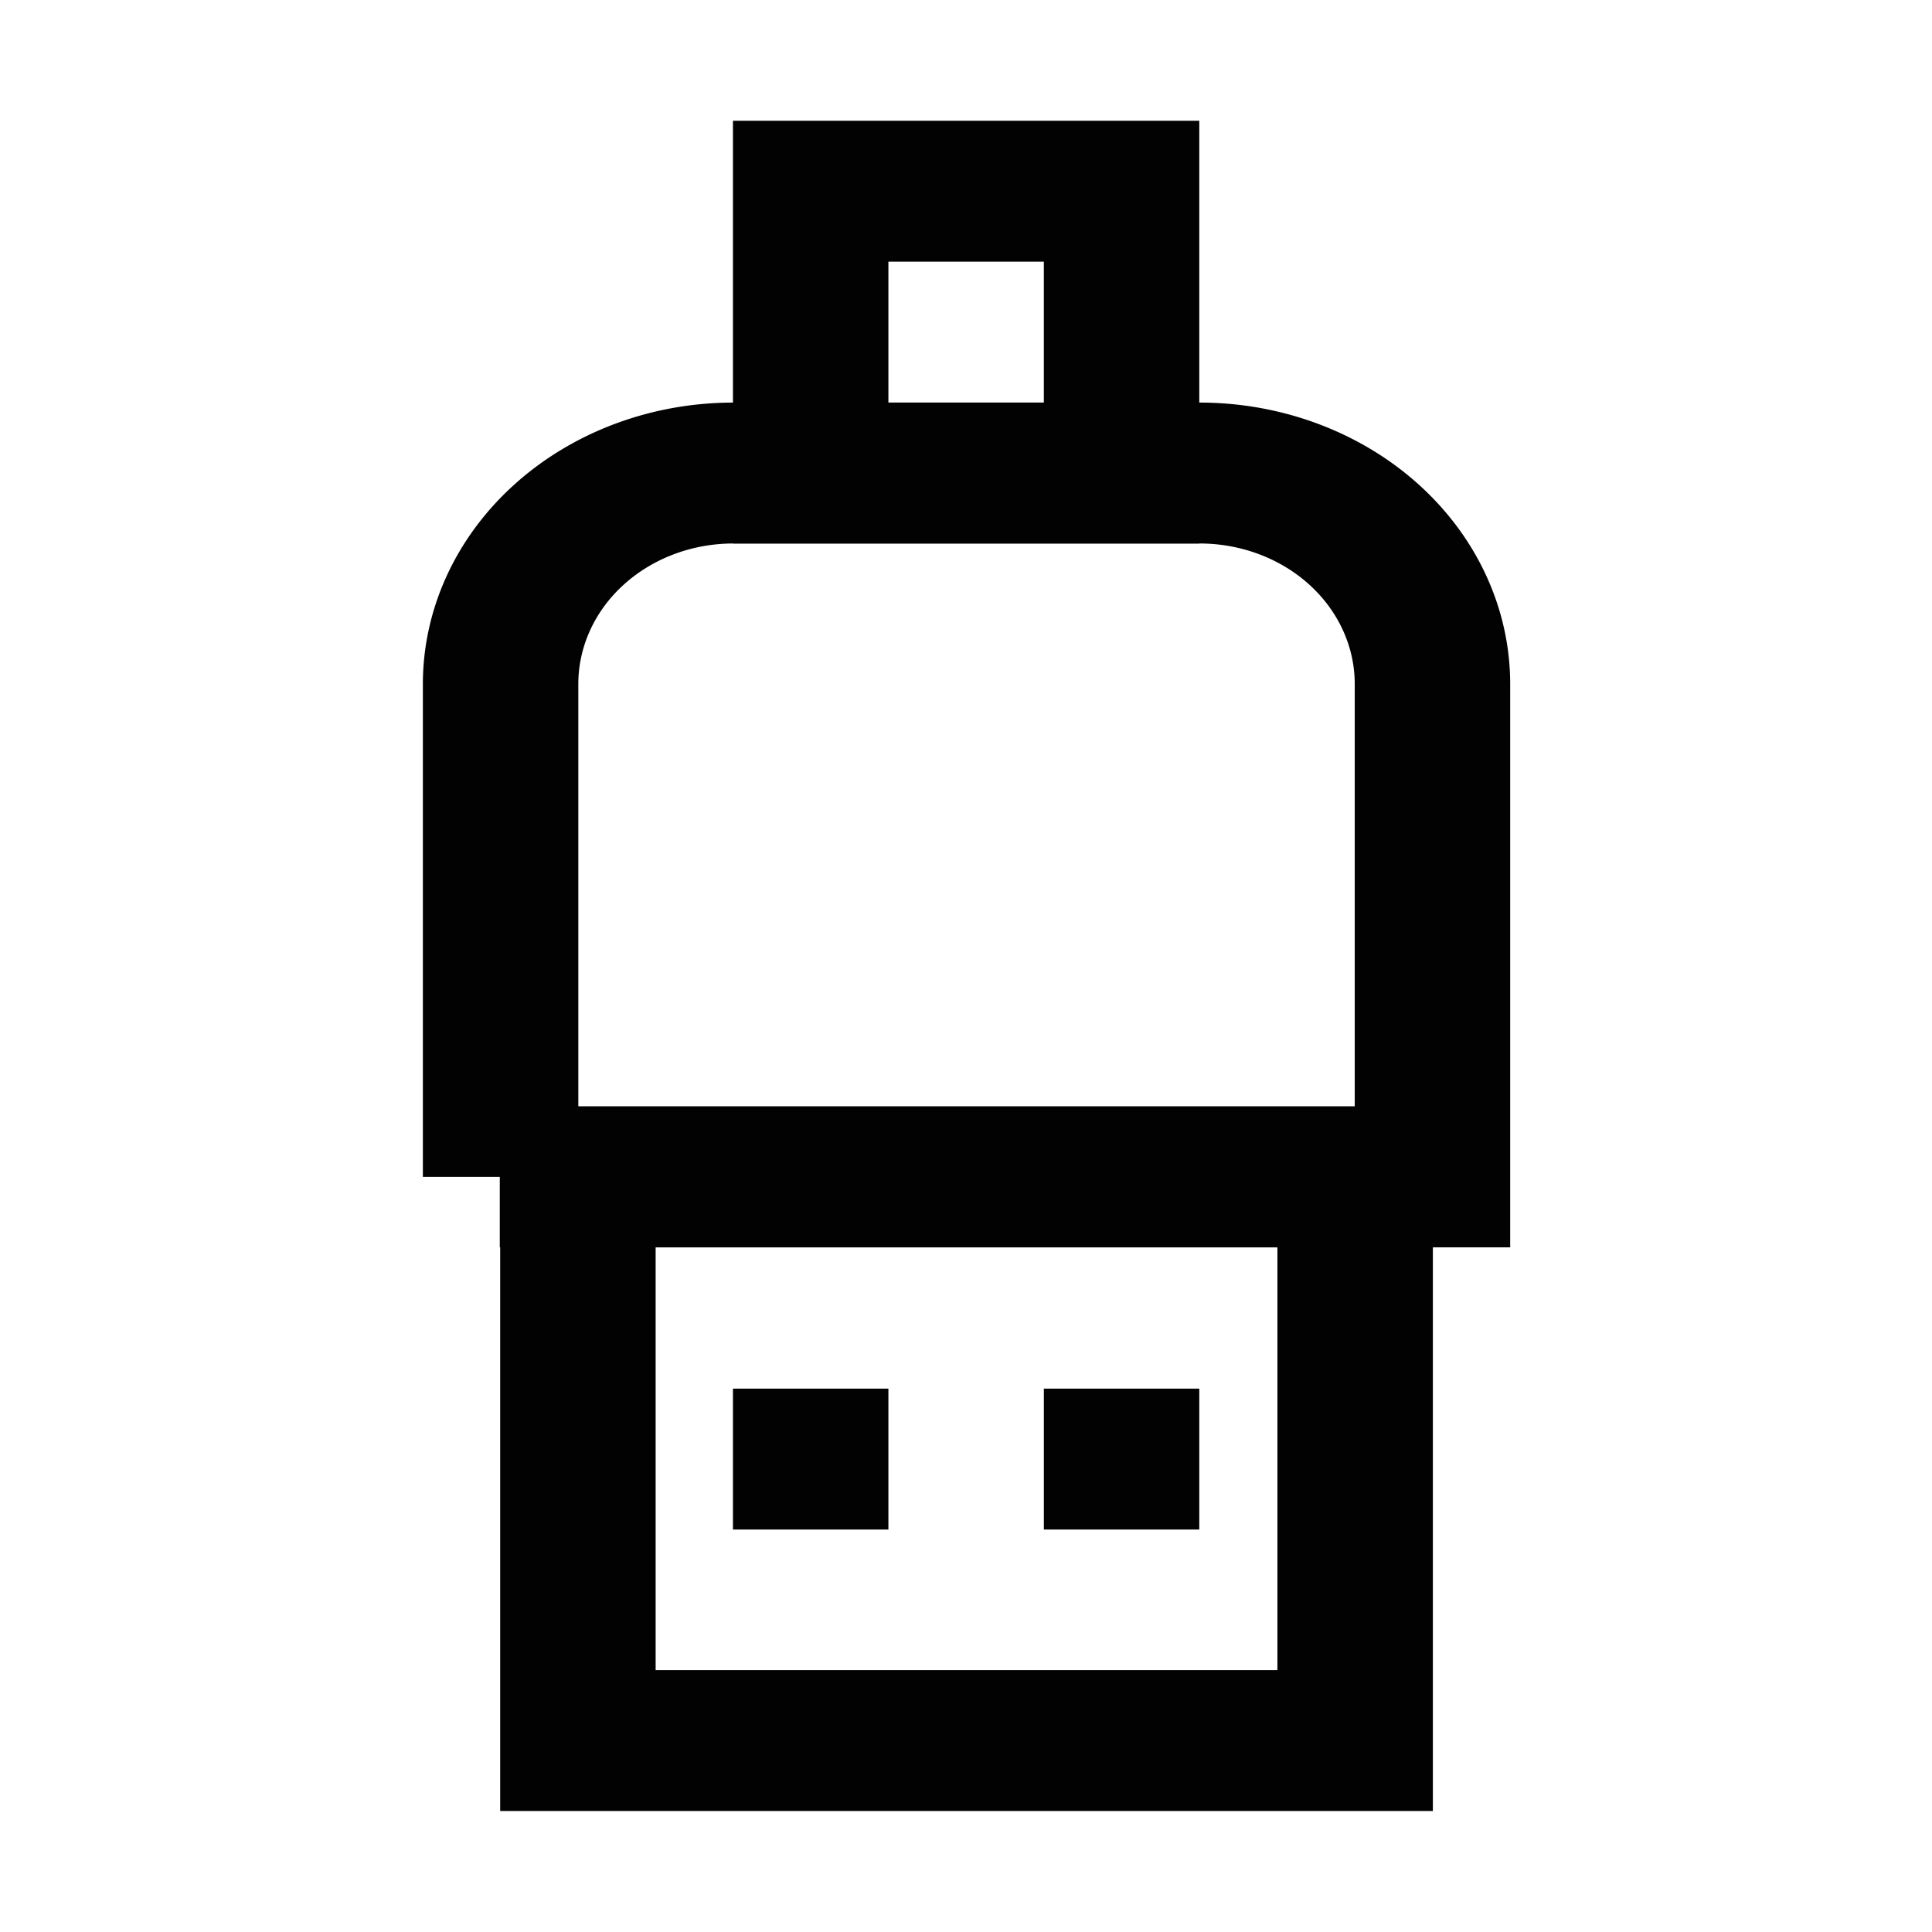 <?xml version="1.0" encoding="UTF-8" standalone="no"?>
<!-- Uploaded to: SVG Repo, www.svgrepo.com, Generator: SVG Repo Mixer Tools -->

<svg
   width="16"
   height="16"
   viewBox="0 0 16 16"
   id="Layer_1"
   data-name="Layer 1"
   version="1.1"
   sodipodi:docname="usb_a_plug_male.svg"
   inkscape:version="1.3.2 (091e20e, 2023-11-25)"
   xmlns:inkscape="http://www.inkscape.org/namespaces/inkscape"
   xmlns:sodipodi="http://sodipodi.sourceforge.net/DTD/sodipodi-0.dtd"
   xmlns="http://www.w3.org/2000/svg"
   xmlns:svg="http://www.w3.org/2000/svg">
  <sodipodi:namedview
     id="namedview3"
     pagecolor="#ffffff"
     bordercolor="#000000"
     borderopacity="0.25"
     inkscape:showpageshadow="2"
     inkscape:pageopacity="0.0"
     inkscape:pagecheckerboard="0"
     inkscape:deskcolor="#d1d1d1"
     inkscape:current-layer="Layer_1" />
  <defs
     id="defs1">
    <style
       id="style1">.cls-1{fill:none;stroke:#020202;stroke-miterlimit:10;stroke-width:1.91px;}</style>
  </defs>
  <g
     id="g3"
     inkscape:label="plug"
     transform="matrix(0.674,0,0,0.611,-0.087,0.667)">
    <path
       class="cls-1"
       d="M 6.27,14.86 H 17.73 V 8.18 a 2.86,2.86 0 0 0 -2.86,-2.86 H 9.14 a 2.86,2.86 0 0 0 -2.86,2.86 V 14.86 Z"
       id="path1" />
    <rect
       class="cls-1"
       x="10.09"
       y="-5.32"
       width="3.82"
       height="3.82"
       id="rect1"
       transform="scale(1,-1)" />
    <rect
       class="cls-1"
       x="7.23"
       y="-22.5"
       width="9.55"
       height="7.64"
       id="rect2"
       transform="scale(1,-1)" />
    <line
       class="cls-1"
       x1="10.09"
       y1="19.64"
       x2="10.09"
       y2="17.73"
       id="line2" />
    <line
       class="cls-1"
       x1="13.91"
       y1="19.64"
       x2="13.91"
       y2="17.73"
       id="line3" />
  </g>
</svg>
